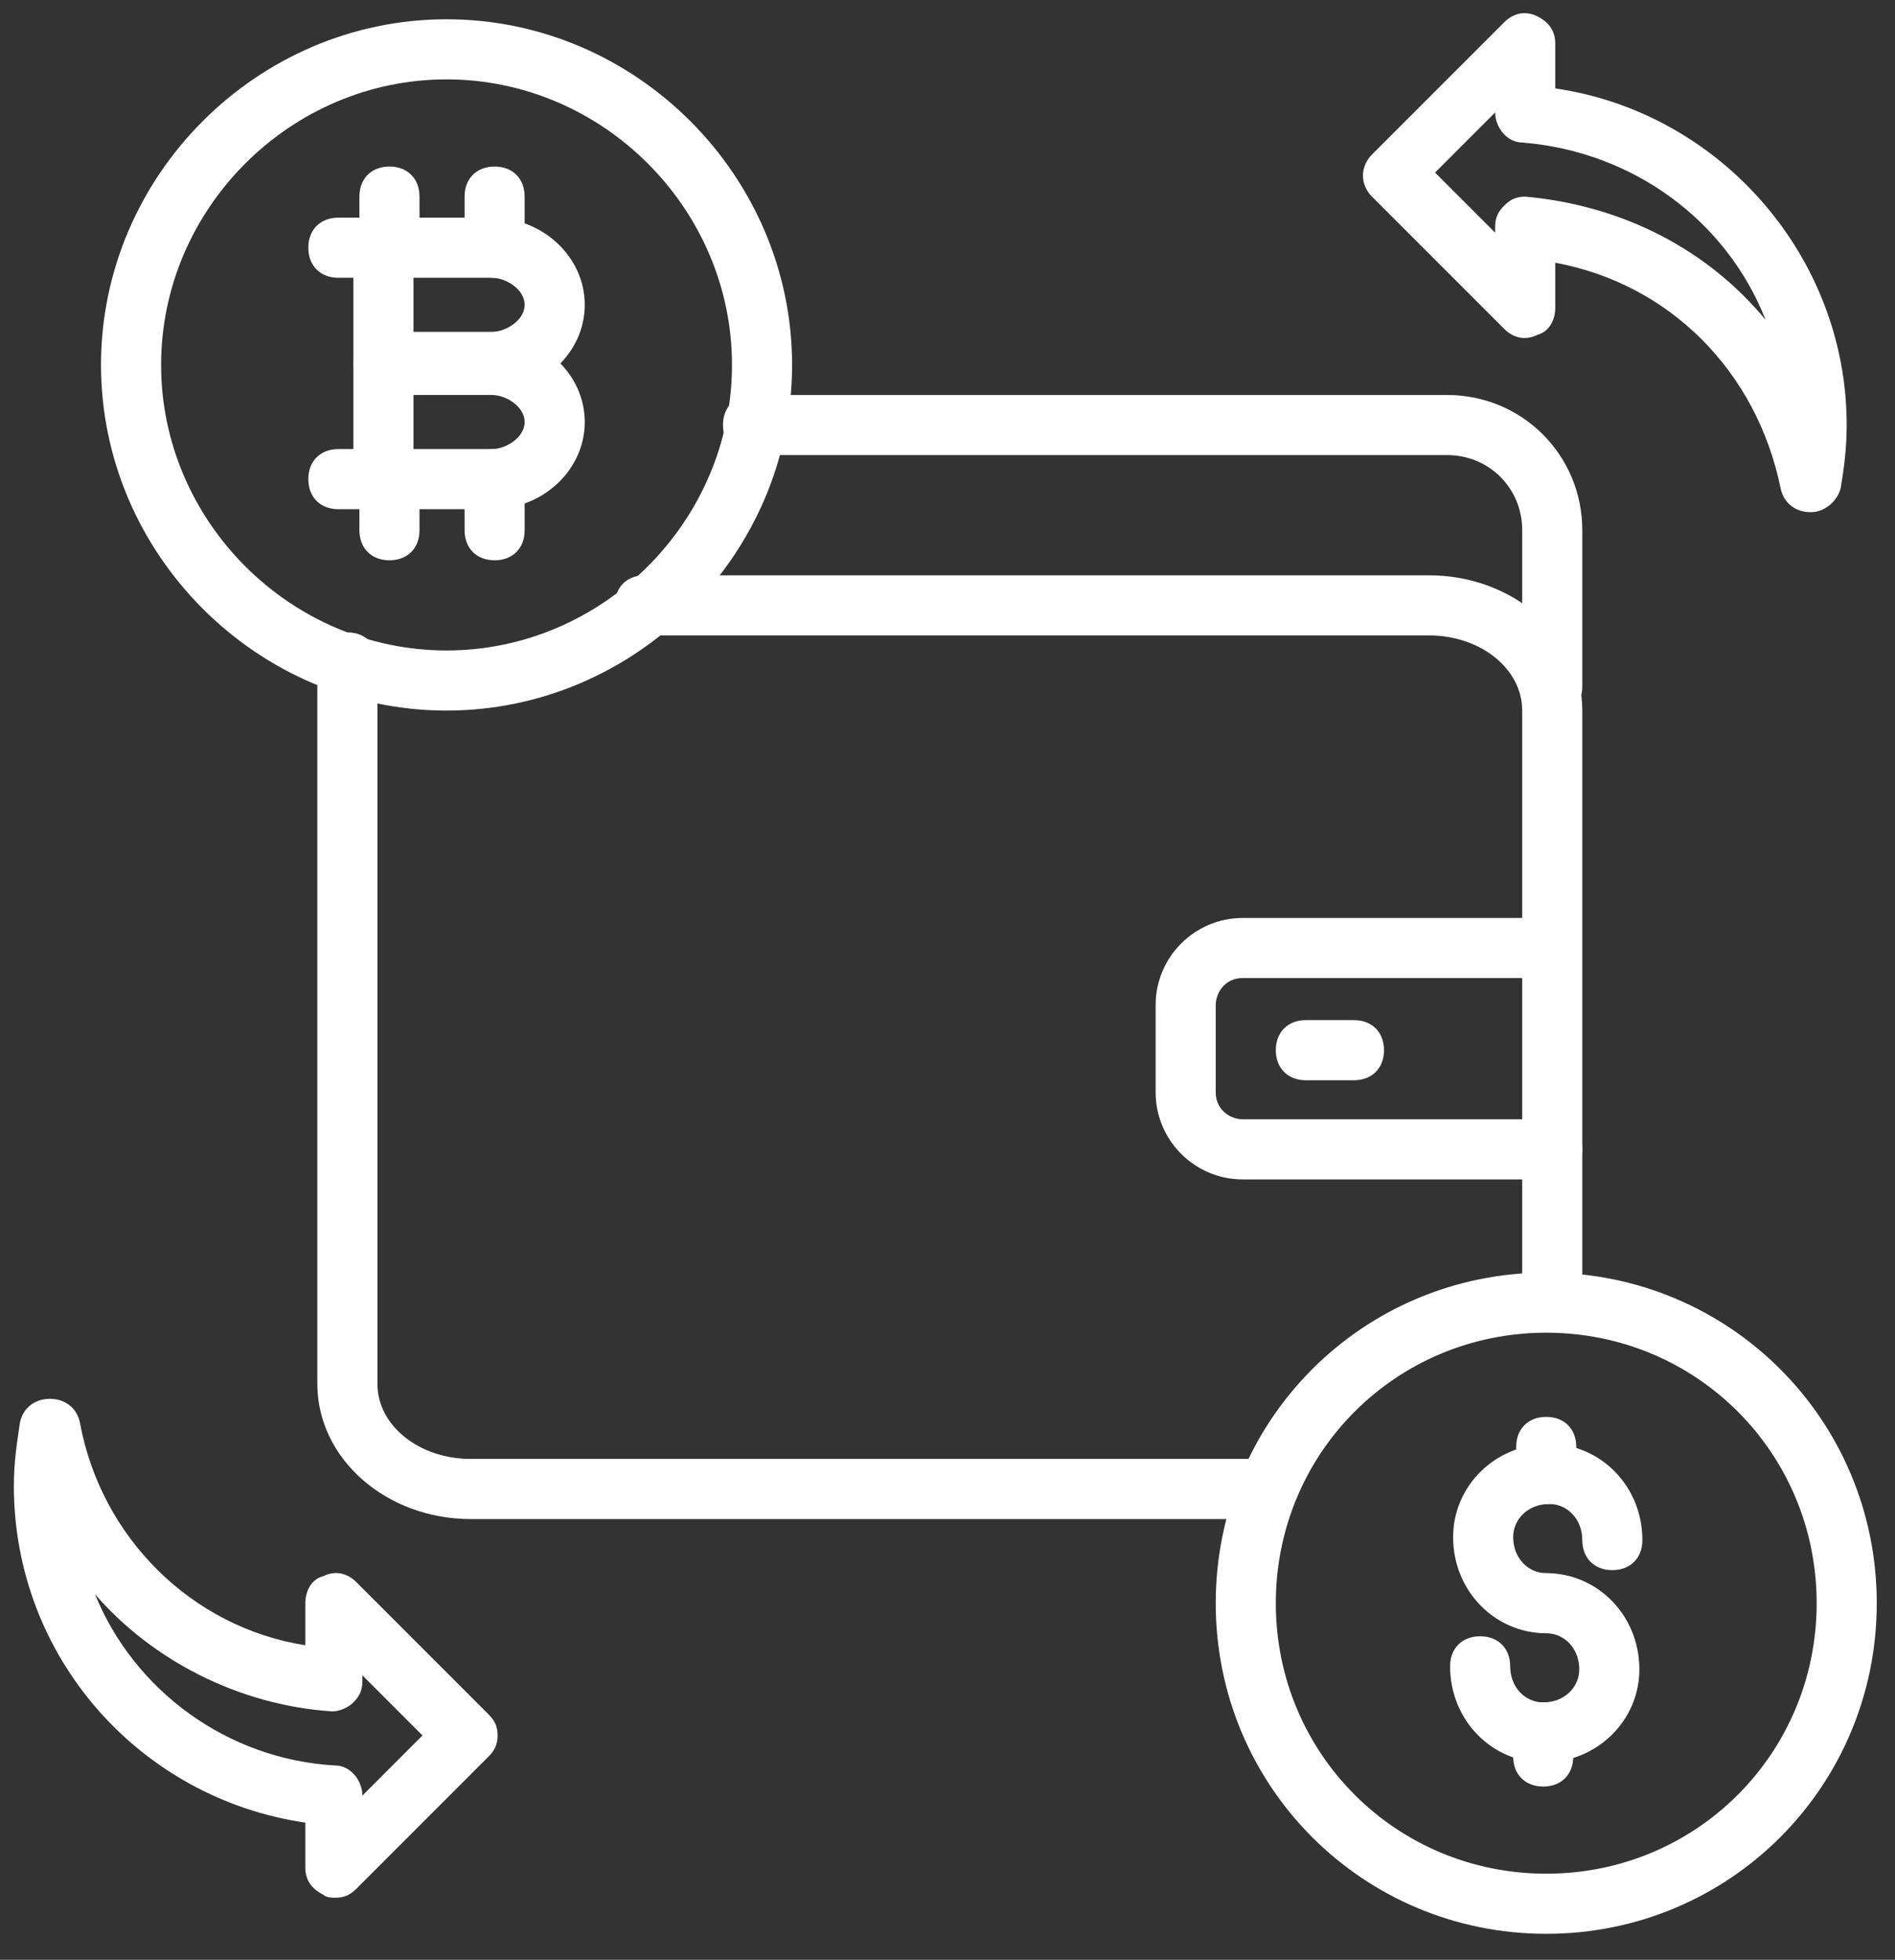 <svg xmlns="http://www.w3.org/2000/svg" width="59" height="61" viewBox="0 0 59 61" fill="none">
<rect x="0" y="0" width="59" height="61" fill="#333333" stroke="none"/>
<path d="M48.142 50.836C46.551 50.836 45.242 49.526 45.242 47.843C45.242 46.252 46.551 44.943 48.235 44.943C49.825 44.943 51.135 46.252 51.135 47.936C51.135 48.497 50.761 48.871 50.2 48.871C49.638 48.871 49.264 48.497 49.264 47.936C49.264 47.281 48.796 46.813 48.235 46.813C47.58 46.813 47.112 47.281 47.112 47.843C47.112 48.497 47.58 48.965 48.142 48.965C48.703 48.965 49.077 49.339 49.077 49.901C49.077 50.462 48.703 50.836 48.142 50.836Z" fill="url(#paint0_radial_470_126)"/>
<path d="M48.048 54.859C46.458 54.859 45.148 53.549 45.148 51.865C45.148 51.304 45.522 50.93 46.083 50.93C46.645 50.93 47.019 51.304 47.019 51.865C47.019 52.52 47.487 52.988 48.048 52.988C48.703 52.988 49.17 52.52 49.17 51.959C49.17 51.304 48.703 50.836 48.142 50.836C47.58 50.836 47.206 50.462 47.206 49.901C47.206 49.339 47.58 48.965 48.142 48.965C49.732 48.965 51.041 50.275 51.041 51.959C51.041 53.549 49.732 54.859 48.048 54.859Z" fill="url(#paint1_radial_470_126)"/>
<path d="M48.142 46.813C47.58 46.813 47.206 46.439 47.206 45.878V45.036C47.206 44.475 47.58 44.101 48.142 44.101C48.703 44.101 49.077 44.475 49.077 45.036V45.878C49.077 46.439 48.703 46.813 48.142 46.813Z" fill="url(#paint2_radial_470_126)"/>
<path d="M48.048 55.607C47.487 55.607 47.112 55.233 47.112 54.672V53.923C47.112 53.362 47.487 52.988 48.048 52.988C48.609 52.988 48.983 53.362 48.983 53.923V54.672C48.983 55.233 48.609 55.607 48.048 55.607Z" fill="url(#paint3_radial_470_126)"/>
<path d="M48.328 22.304C47.767 22.304 47.393 21.93 47.393 21.368V16.504C47.393 15.194 46.364 14.165 45.054 14.165H23.445C22.883 14.165 22.509 13.791 22.509 13.23C22.509 12.668 22.883 12.294 23.445 12.294H45.054C47.393 12.294 49.264 14.165 49.264 16.504V21.368C49.264 21.93 48.89 22.304 48.328 22.304Z" fill="url(#paint4_radial_470_126)"/>
<path d="M39.348 47.281H14.651C12.032 47.281 9.88 45.41 9.88 43.072V20.62C9.88 20.059 10.254 19.684 10.816 19.684C11.377 19.684 11.751 20.059 11.751 20.62V43.072C11.751 44.381 13.061 45.41 14.651 45.41H39.348C39.909 45.41 40.283 45.785 40.283 46.346C40.283 46.907 39.909 47.281 39.348 47.281Z" fill="url(#paint5_radial_470_126)"/>
<path d="M48.328 41.388C47.767 41.388 47.393 41.014 47.393 40.452V22.117C47.393 20.807 46.083 19.778 44.493 19.778H20.077C19.516 19.778 19.141 19.404 19.141 18.843C19.141 18.281 19.516 17.907 20.077 17.907H44.493C47.112 17.907 49.264 19.778 49.264 22.117V40.452C49.264 41.014 48.89 41.388 48.328 41.388Z" fill="url(#paint6_radial_470_126)"/>
<path d="M48.328 36.71H38.693C37.196 36.71 35.98 35.494 35.98 33.997V31.284C35.98 29.788 37.196 28.572 38.693 28.572H48.235C48.796 28.572 49.17 28.946 49.17 29.507C49.17 30.068 48.796 30.442 48.235 30.442H38.693C38.132 30.442 37.851 30.91 37.851 31.284V33.997C37.851 34.559 38.319 34.839 38.693 34.839H48.328C48.89 34.839 49.264 35.214 49.264 35.775C49.264 36.336 48.89 36.71 48.328 36.71Z" fill="url(#paint7_radial_470_126)"/>
<path d="M42.154 33.623H40.657C40.096 33.623 39.722 33.249 39.722 32.688C39.722 32.126 40.096 31.752 40.657 31.752H42.154C42.716 31.752 43.09 32.126 43.09 32.688C43.09 33.249 42.716 33.623 42.154 33.623Z" fill="url(#paint8_radial_470_126)"/>
<path d="M15.306 12.2H11.938C11.377 12.2 11.003 11.826 11.003 11.265V8.646H10.535C9.974 8.646 9.599 8.271 9.599 7.71C9.599 7.149 9.974 6.775 10.535 6.775H15.306C16.896 6.775 18.206 7.991 18.206 9.488C18.206 10.984 16.896 12.2 15.306 12.2ZM12.874 10.329H15.306C15.774 10.329 16.335 9.955 16.335 9.488C16.335 9.02 15.774 8.646 15.306 8.646H12.874V10.329Z" fill="url(#paint9_radial_470_126)"/>
<path d="M15.399 8.646C14.838 8.646 14.464 8.271 14.464 7.71V6.12C14.464 5.559 14.838 5.184 15.399 5.184C15.961 5.184 16.335 5.559 16.335 6.12V7.71C16.335 8.271 15.961 8.646 15.399 8.646Z" fill="url(#paint10_radial_470_126)"/>
<path d="M12.125 8.646C11.564 8.646 11.19 8.271 11.19 7.71V6.12C11.19 5.559 11.564 5.184 12.125 5.184C12.687 5.184 13.061 5.559 13.061 6.12V7.71C13.061 8.271 12.687 8.646 12.125 8.646Z" fill="url(#paint11_radial_470_126)"/>
<path d="M12.125 17.439C11.564 17.439 11.19 17.065 11.19 16.504V14.913C11.19 14.352 11.564 13.978 12.125 13.978C12.687 13.978 13.061 14.352 13.061 14.913V16.504C13.061 17.065 12.687 17.439 12.125 17.439Z" fill="url(#paint12_radial_470_126)"/>
<path d="M15.399 17.439C14.838 17.439 14.464 17.065 14.464 16.504V14.913C14.464 14.352 14.838 13.978 15.399 13.978C15.961 13.978 16.335 14.352 16.335 14.913V16.504C16.335 17.065 15.961 17.439 15.399 17.439Z" fill="url(#paint13_radial_470_126)"/>
<path d="M11.938 15.943C11.751 15.943 11.658 15.943 11.564 15.849H10.535C9.974 15.849 9.599 15.475 9.599 14.913C9.599 14.352 9.974 13.978 10.535 13.978H11.003V11.359C11.003 10.797 11.377 10.423 11.938 10.423H15.306C16.896 10.423 18.206 11.639 18.206 13.136C18.206 14.633 16.896 15.849 15.306 15.849H12.312C12.219 15.943 12.125 15.943 11.938 15.943ZM12.874 13.978H15.306C15.774 13.978 16.335 13.604 16.335 13.136C16.335 12.668 15.774 12.294 15.306 12.294H12.874V13.978Z" fill="url(#paint14_radial_470_126)"/>
<path d="M13.903 22.117C8.009 22.117 3.145 17.252 3.145 11.358C3.145 5.465 8.009 0.6 13.903 0.6C19.796 0.6 24.661 5.465 24.661 11.358C24.661 17.252 19.796 22.117 13.903 22.117ZM13.903 2.471C9.038 2.471 5.016 6.494 5.016 11.358C5.016 16.223 9.038 20.246 13.903 20.246C18.767 20.246 22.79 16.223 22.79 11.358C22.79 6.494 18.767 2.471 13.903 2.471Z" fill="url(#paint15_radial_470_126)"/>
<path d="M48.142 60.191C42.435 60.191 37.851 55.607 37.851 49.901C37.851 44.194 42.435 39.61 48.142 39.61C53.848 39.61 58.432 44.194 58.432 49.901C58.432 55.607 53.848 60.191 48.142 60.191ZM48.142 41.481C43.464 41.481 39.722 45.223 39.722 49.901C39.722 54.578 43.464 58.32 48.142 58.32C52.819 58.32 56.561 54.578 56.561 49.901C56.561 45.223 52.819 41.481 48.142 41.481Z" fill="url(#paint16_radial_470_126)"/>
<path d="M56.374 15.942C55.906 15.942 55.532 15.662 55.438 15.194C54.69 11.546 51.977 8.833 48.422 8.178V9.581C48.422 9.955 48.235 10.329 47.861 10.423C47.487 10.61 47.112 10.517 46.832 10.236L42.716 6.12C42.342 5.746 42.342 5.184 42.716 4.81L46.832 0.694C47.112 0.413 47.487 0.32 47.861 0.507C48.235 0.694 48.422 0.975 48.422 1.349V2.752C53.567 3.5 57.496 7.991 57.496 13.229C57.496 13.978 57.403 14.633 57.309 15.194C57.216 15.568 56.842 15.942 56.374 15.942ZM47.487 6.12C50.574 6.4 53.193 7.804 54.971 9.955C53.754 6.868 50.854 4.717 47.393 4.436C46.925 4.436 46.551 3.968 46.551 3.5L44.68 5.371L46.551 7.242V7.055C46.551 6.775 46.645 6.588 46.832 6.4C47.019 6.213 47.206 6.12 47.487 6.12Z" fill="url(#paint17_radial_470_126)"/>
<path d="M10.441 59.068C10.348 59.068 10.161 59.068 10.067 58.975C9.693 58.788 9.506 58.507 9.506 58.133V56.73C4.361 55.981 0.432 51.584 0.432 46.252C0.432 45.504 0.525 44.943 0.619 44.288C0.712 43.82 1.087 43.539 1.554 43.539C2.022 43.539 2.396 43.82 2.49 44.288C3.145 47.843 5.951 50.649 9.506 51.21V49.901C9.506 49.526 9.693 49.152 10.067 49.059C10.441 48.872 10.816 48.965 11.096 49.246L15.212 53.362C15.399 53.549 15.493 53.736 15.493 54.017C15.493 54.297 15.399 54.484 15.212 54.672L11.096 58.788C10.909 58.975 10.722 59.068 10.441 59.068ZM2.958 49.62C4.174 52.614 7.074 54.765 10.441 54.952C10.909 54.952 11.283 55.42 11.283 55.888L13.154 54.017L11.283 52.146V52.333C11.283 52.614 11.19 52.801 11.003 52.988C10.816 53.175 10.535 53.268 10.348 53.268C7.448 53.081 4.735 51.678 2.958 49.62Z" fill="url(#paint18_radial_470_126)"/>
<defs fill="#ffffff">
<radialGradient id="paint0_radial_470_126" cx="0" cy="0" r="1" gradientUnits="userSpaceOnUse" gradientTransform="translate(32.227 39.575) rotate(29.731) scale(18.026 19.477)" fill="#ffffff">
<stop offset="0.35" stop-color="#ffffff" fill="#ffffff"/>
<stop offset="0.68" stop-color="#ffffff" fill="#ffffff"/>
<stop offset="0.91" stop-color="#ffffff" fill="#ffffff"/>
</radialGradient>
<radialGradient id="paint1_radial_470_126" cx="0" cy="0" r="1" gradientUnits="userSpaceOnUse" gradientTransform="translate(32.133 43.598) rotate(29.731) scale(18.026 19.477)" fill="#ffffff">
<stop offset="0.35" stop-color="#ffffff" fill="#ffffff"/>
<stop offset="0.68" stop-color="#ffffff" fill="#ffffff"/>
<stop offset="0.91" stop-color="#ffffff" fill="#ffffff"/>
</radialGradient>
<radialGradient id="paint2_radial_470_126" cx="0" cy="0" r="1" gradientUnits="userSpaceOnUse" gradientTransform="translate(43.074 41.63) rotate(39.628) scale(6.452 7.952)" fill="#ffffff">
<stop offset="0.35" stop-color="#ffffff" fill="#ffffff"/>
<stop offset="0.68" stop-color="#ffffff" fill="#ffffff"/>
<stop offset="0.91" stop-color="#ffffff" fill="#ffffff"/>
</radialGradient>
<radialGradient id="paint3_radial_470_126" cx="0" cy="0" r="1" gradientUnits="userSpaceOnUse" gradientTransform="translate(42.981 50.602) rotate(38.644) scale(6.362 7.786)" fill="#ffffff">
<stop offset="0.35" stop-color="#ffffff" fill="#ffffff"/>
<stop offset="0.68" stop-color="#ffffff" fill="#ffffff"/>
<stop offset="0.91" stop-color="#ffffff" fill="#ffffff"/>
</radialGradient>
<radialGradient id="paint4_radial_470_126" cx="0" cy="0" r="1" gradientUnits="userSpaceOnUse" gradientTransform="translate(-36.575 3.178) rotate(12.061) scale(72.665 37.253)" fill="#ffffff">
<stop offset="0.35" stop-color="#ffffff" fill="#ffffff"/>
<stop offset="0.68" stop-color="#ffffff" fill="#ffffff"/>
<stop offset="0.91" stop-color="#ffffff" fill="#ffffff"/>
</radialGradient>
<radialGradient id="paint5_radial_470_126" cx="0" cy="0" r="1" gradientUnits="userSpaceOnUse" gradientTransform="translate(-57.26 -5.448) rotate(27.401) scale(90.956 93.242)" fill="#ffffff">
<stop offset="0.35" stop-color="#ffffff" fill="#ffffff"/>
<stop offset="0.68" stop-color="#ffffff" fill="#ffffff"/>
<stop offset="0.91" stop-color="#ffffff" fill="#ffffff"/>
</radialGradient>
<radialGradient id="paint6_radial_470_126" cx="0" cy="0" r="1" gradientUnits="userSpaceOnUse" gradientTransform="translate(-47.379 -3.477) rotate(23.997) scale(87.575 81.637)" fill="#ffffff">
<stop offset="0.35" stop-color="#ffffff" fill="#ffffff"/>
<stop offset="0.68" stop-color="#ffffff" fill="#ffffff"/>
<stop offset="0.91" stop-color="#ffffff" fill="#ffffff"/>
</radialGradient>
<radialGradient id="paint7_radial_470_126" cx="0" cy="0" r="1" gradientUnits="userSpaceOnUse" gradientTransform="translate(6.645 21.16) rotate(19.285) scale(37.379 29.236)" fill="#ffffff">
<stop offset="0.35" stop-color="#ffffff" fill="#ffffff"/>
<stop offset="0.68" stop-color="#ffffff" fill="#ffffff"/>
<stop offset="0.91" stop-color="#ffffff" fill="#ffffff"/>
</radialGradient>
<radialGradient id="paint8_radial_470_126" cx="0" cy="0" r="1" gradientUnits="userSpaceOnUse" gradientTransform="translate(32.285 30.048) rotate(17.603) scale(9.384 6.787)" fill="#ffffff">
<stop offset="0.35" stop-color="#ffffff" fill="#ffffff"/>
<stop offset="0.68" stop-color="#ffffff" fill="#ffffff"/>
<stop offset="0.91" stop-color="#ffffff" fill="#ffffff"/>
</radialGradient>
<radialGradient id="paint9_radial_470_126" cx="0" cy="0" r="1" gradientUnits="userSpaceOnUse" gradientTransform="translate(-9.406 1.833) rotate(19.801) scale(24.295 19.428)" fill="#ffffff">
<stop offset="0.35" stop-color="#ffffff" fill="#ffffff"/>
<stop offset="0.68" stop-color="#ffffff" fill="#ffffff"/>
<stop offset="0.91" stop-color="#ffffff" fill="#ffffff"/>
</radialGradient>
<radialGradient id="paint10_radial_470_126" cx="0" cy="0" r="1" gradientUnits="userSpaceOnUse" gradientTransform="translate(10.332 2.032) rotate(46.575) scale(7.229 9.055)" fill="#ffffff">
<stop offset="0.35" stop-color="#ffffff" fill="#ffffff"/>
<stop offset="0.68" stop-color="#ffffff" fill="#ffffff"/>
<stop offset="0.91" stop-color="#ffffff" fill="#ffffff"/>
</radialGradient>
<radialGradient id="paint11_radial_470_126" cx="0" cy="0" r="1" gradientUnits="userSpaceOnUse" gradientTransform="translate(7.058 2.032) rotate(46.575) scale(7.229 9.055)" fill="#ffffff">
<stop offset="0.35" stop-color="#ffffff" fill="#ffffff"/>
<stop offset="0.68" stop-color="#ffffff" fill="#ffffff"/>
<stop offset="0.91" stop-color="#ffffff" fill="#ffffff"/>
</radialGradient>
<radialGradient id="paint12_radial_470_126" cx="0" cy="0" r="1" gradientUnits="userSpaceOnUse" gradientTransform="translate(7.058 10.826) rotate(46.575) scale(7.229 9.055)" fill="#ffffff">
<stop offset="0.35" stop-color="#ffffff" fill="#ffffff"/>
<stop offset="0.68" stop-color="#ffffff" fill="#ffffff"/>
<stop offset="0.91" stop-color="#ffffff" fill="#ffffff"/>
</radialGradient>
<radialGradient id="paint13_radial_470_126" cx="0" cy="0" r="1" gradientUnits="userSpaceOnUse" gradientTransform="translate(10.332 10.826) rotate(46.575) scale(7.229 9.055)" fill="#ffffff">
<stop offset="0.35" stop-color="#ffffff" fill="#ffffff"/>
<stop offset="0.68" stop-color="#ffffff" fill="#ffffff"/>
<stop offset="0.91" stop-color="#ffffff" fill="#ffffff"/>
</radialGradient>
<radialGradient id="paint14_radial_470_126" cx="0" cy="0" r="1" gradientUnits="userSpaceOnUse" gradientTransform="translate(-9.406 5.397) rotate(20.115) scale(24.344 19.724)" fill="#ffffff">
<stop offset="0.35" stop-color="#ffffff" fill="#ffffff"/>
<stop offset="0.68" stop-color="#ffffff" fill="#ffffff"/>
<stop offset="0.91" stop-color="#ffffff" fill="#ffffff"/>
</radialGradient>
<radialGradient id="paint15_radial_470_126" cx="0" cy="0" r="1" gradientUnits="userSpaceOnUse" gradientTransform="translate(-44.37 -18.995) rotate(29.731) scale(65.809 71.106)" fill="#ffffff">
<stop offset="0.35" stop-color="#ffffff" fill="#ffffff"/>
<stop offset="0.68" stop-color="#ffffff" fill="#ffffff"/>
<stop offset="0.91" stop-color="#ffffff" fill="#ffffff"/>
</radialGradient>
<radialGradient id="paint16_radial_470_126" cx="0" cy="0" r="1" gradientUnits="userSpaceOnUse" gradientTransform="translate(-7.598 20.867) rotate(29.731) scale(62.948 68.014)" fill="#ffffff">
<stop offset="0.35" stop-color="#ffffff" fill="#ffffff"/>
<stop offset="0.68" stop-color="#ffffff" fill="#ffffff"/>
<stop offset="0.91" stop-color="#ffffff" fill="#ffffff"/>
</radialGradient>
<radialGradient id="paint17_radial_470_126" cx="0" cy="0" r="1" gradientUnits="userSpaceOnUse" gradientTransform="translate(9.175 -13.736) rotate(30.497) scale(46.425 50.935)" fill="#ffffff">
<stop offset="0.35" stop-color="#ffffff" fill="#ffffff"/>
<stop offset="0.68" stop-color="#ffffff" fill="#ffffff"/>
<stop offset="0.91" stop-color="#ffffff" fill="#ffffff"/>
</radialGradient>
<radialGradient id="paint18_radial_470_126" cx="0" cy="0" r="1" gradientUnits="userSpaceOnUse" gradientTransform="translate(-32.829 29.397) rotate(30.491) scale(46.422 50.926)" fill="#ffffff">
<stop offset="0.35" stop-color="#ffffff" fill="#ffffff"/>
<stop offset="0.68" stop-color="#ffffff" fill="#ffffff"/>
<stop offset="0.91" stop-color="#ffffff" fill="#ffffff"/>
</radialGradient>
</defs>
</svg>